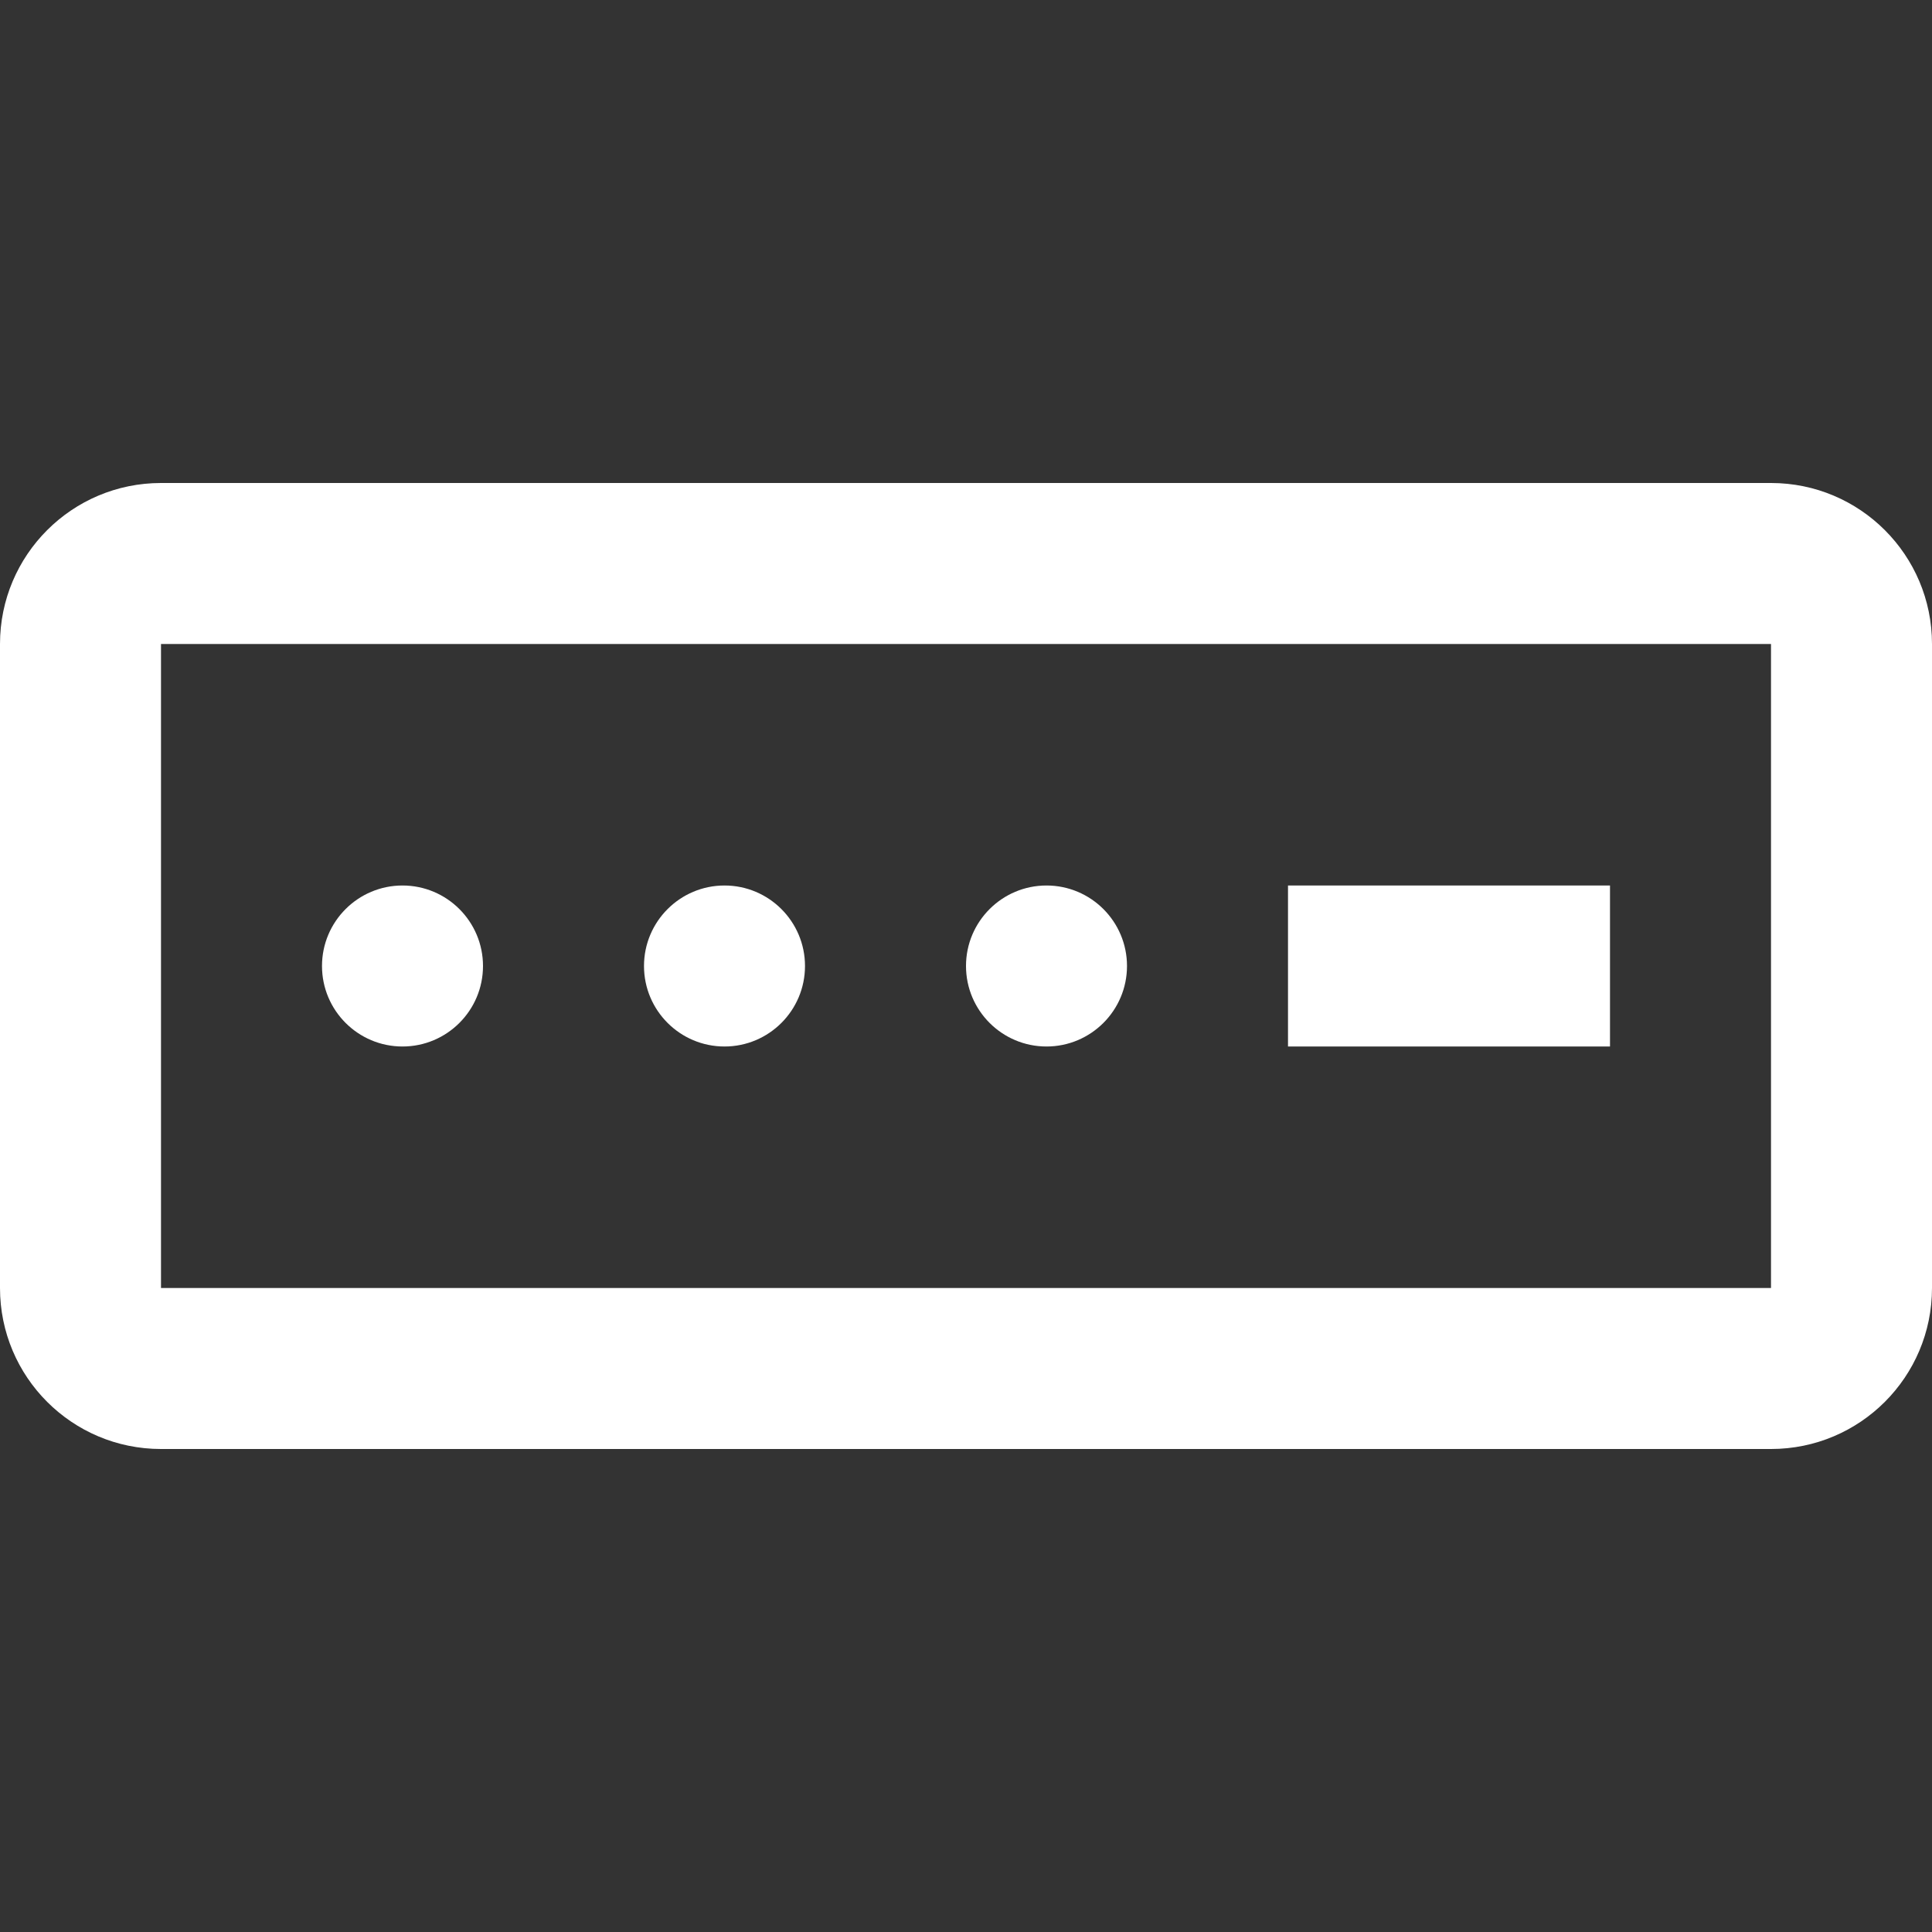 <svg
  width="24"
  height="24"
  viewBox="0 0 24 24"
  fill="none"
  xmlns="http://www.w3.org/2000/svg"
>
  <rect x="0" y="0" width="24" height="24" fill="#333333" stroke="none"/>
  <path
    d="M6 12C6 12.552 5.552 13 5 13C4.448 13 4 12.552 4 12C4 11.448 4.448 11 5 11C5.552 11 6 11.448 6 12Z"
    fill="#fff"
  />
  <path
    d="M9 13C9.552 13 10 12.552 10 12C10 11.448 9.552 11 9 11C8.448 11 8 11.448 8 12C8 12.552 8.448 13 9 13Z"
    fill="#fff"
  />
  <path
    d="M14 12C14 12.552 13.552 13 13 13C12.448 13 12 12.552 12 12C12 11.448 12.448 11 13 11C13.552 11 14 11.448 14 12Z"
    fill="#fff"
  />
  <path d="M20 11H16V13H20V11Z" fill="#fff" />
  <path
    fill-rule="evenodd"
    clip-rule="evenodd"
    d="M2 6C0.895 6 0 6.895 0 8V16C0 17.105 0.895 18 2 18H22C23.105 18 24 17.105 24 16V8C24 6.895 23.105 6 22 6H2ZM22 8H2L2 16H22V8Z"
    fill="#fff"
  />
</svg>